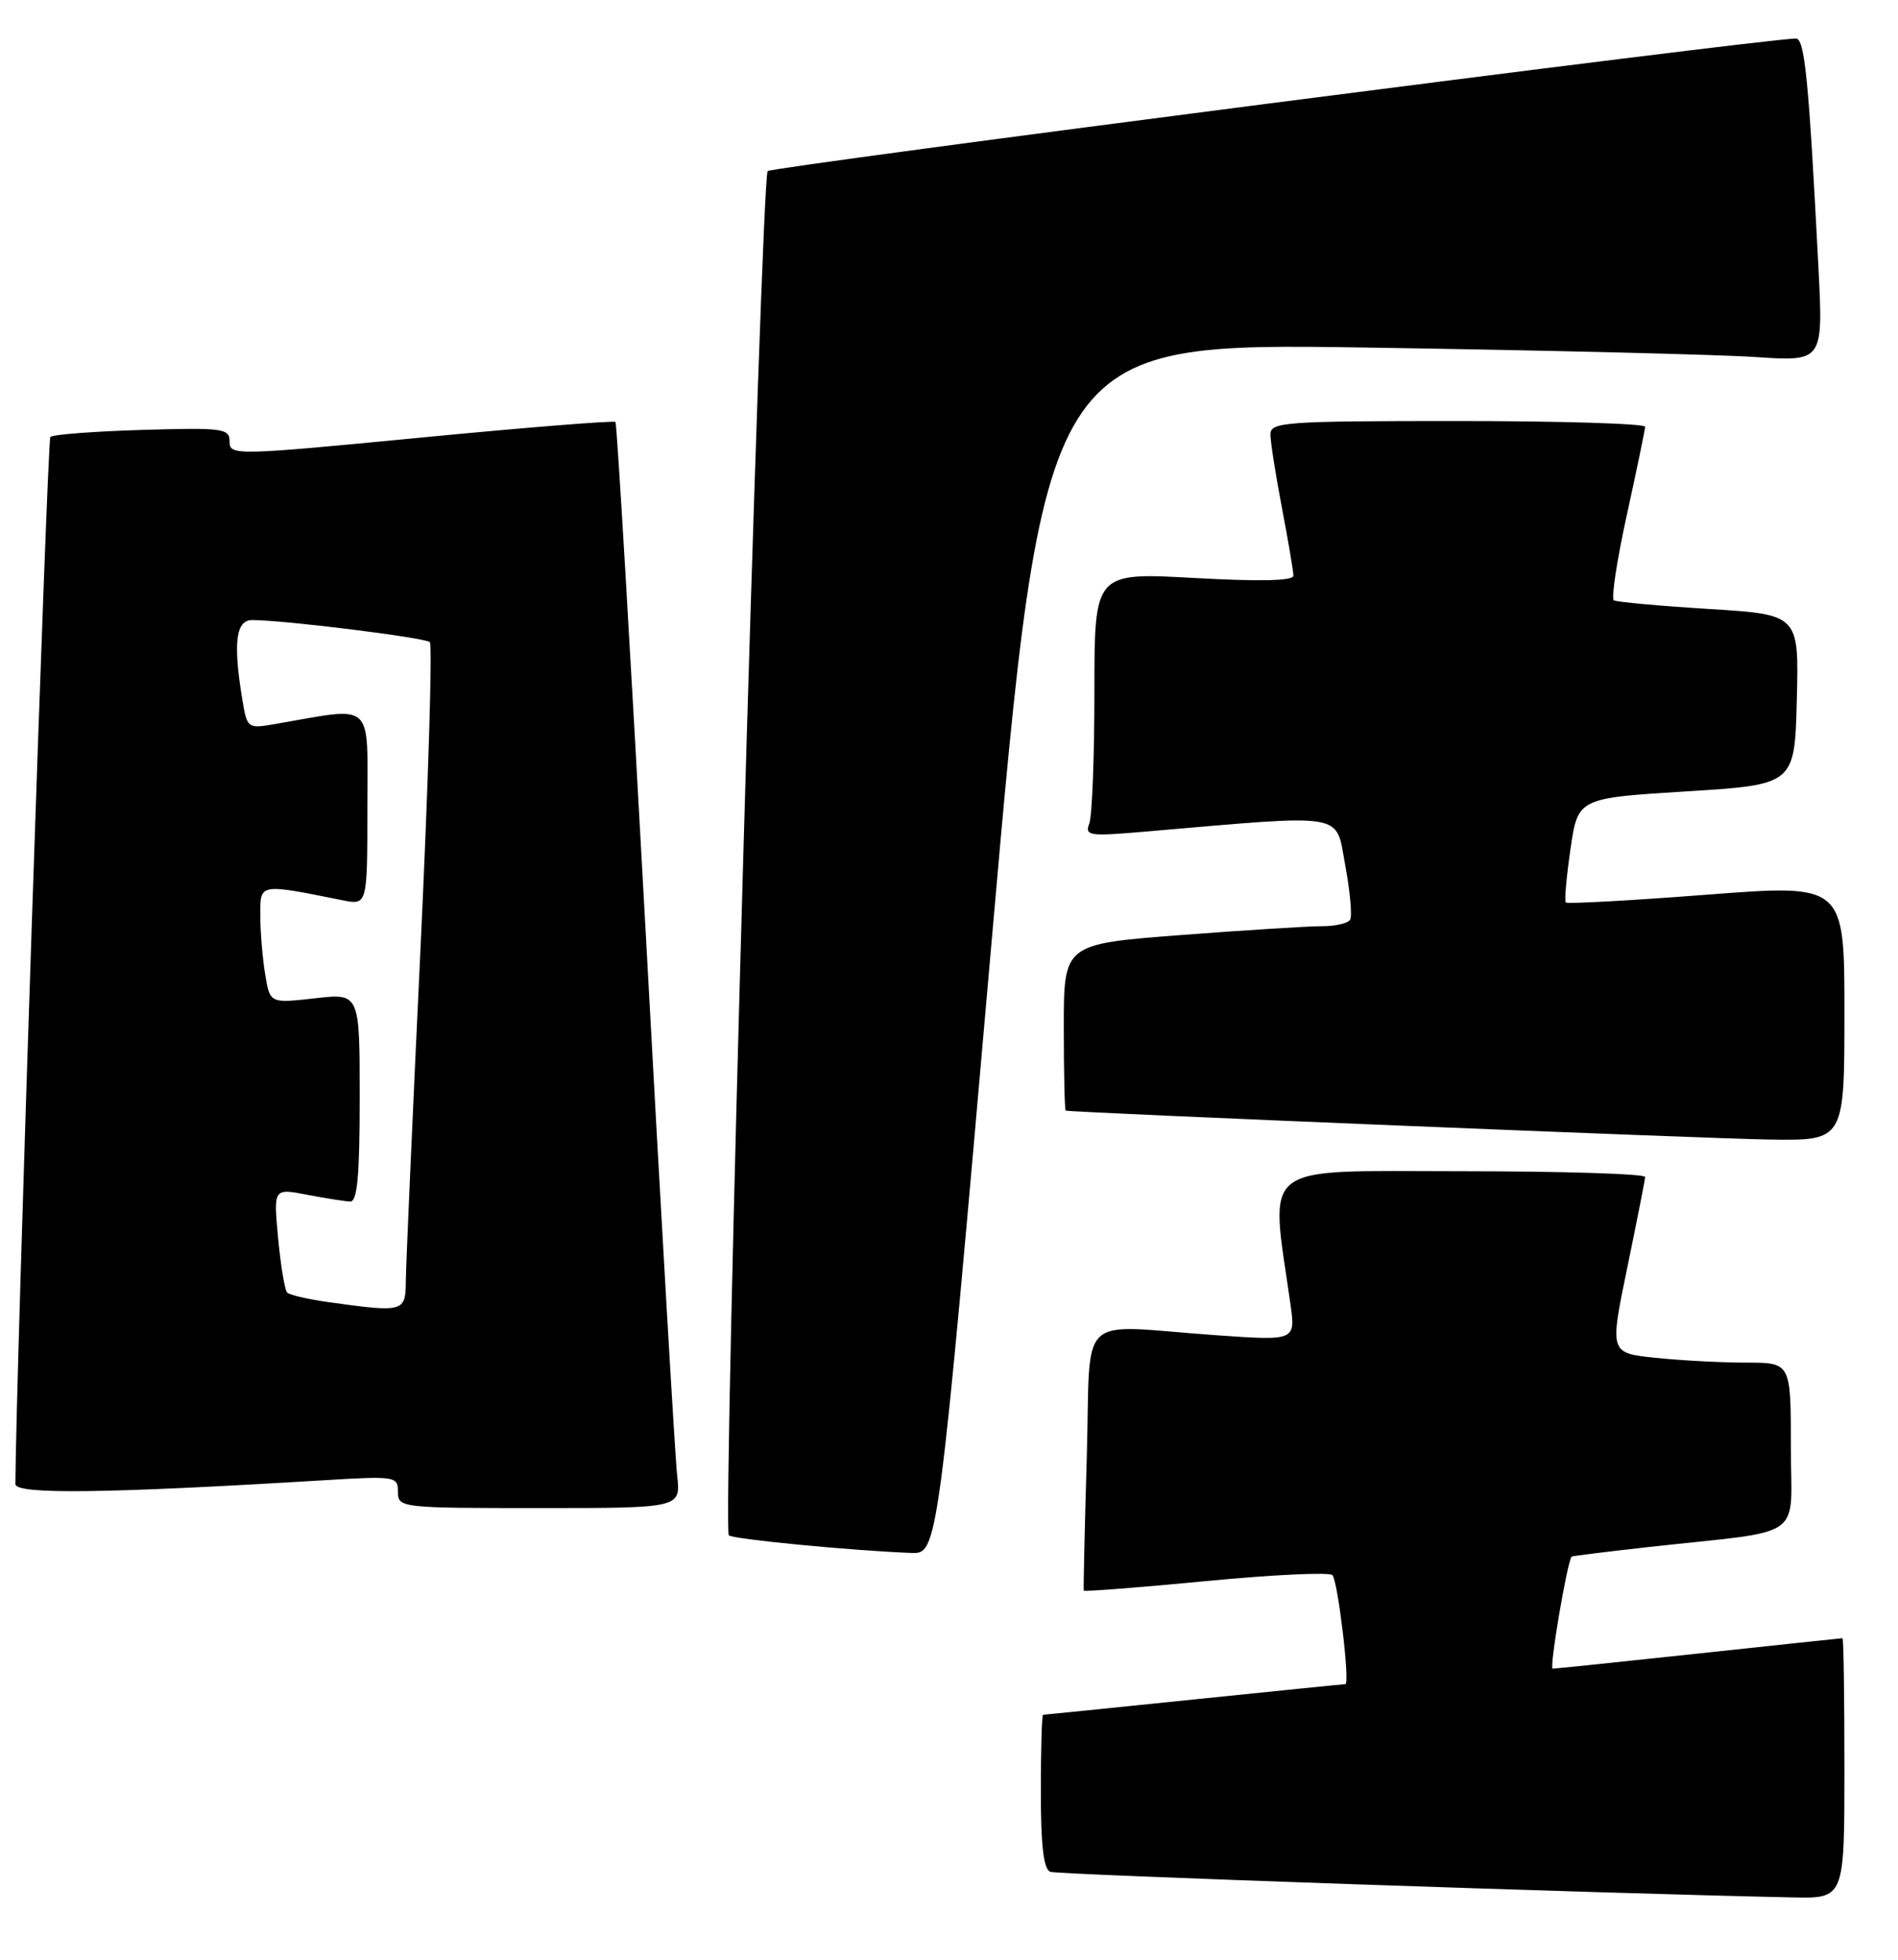 <?xml version="1.0" encoding="UTF-8" standalone="no"?>
<!DOCTYPE svg PUBLIC "-//W3C//DTD SVG 1.1//EN" "http://www.w3.org/Graphics/SVG/1.1/DTD/svg11.dtd" >
<svg xmlns="http://www.w3.org/2000/svg" xmlns:xlink="http://www.w3.org/1999/xlink" version="1.1" viewBox="0 0 248 256">
 <g >
 <path fill="currentColor"
d=" M 241.00 231.00 C 241.00 221.65 240.89 214.00 240.75 214.00 C 240.61 214.00 232.18 214.90 222.00 215.99 C 211.82 217.08 203.22 217.98 202.88 217.98 C 202.40 218.00 204.77 204.00 205.36 203.34 C 205.44 203.26 210.00 202.69 215.50 202.08 C 236.26 199.79 234.00 201.40 234.00 188.94 C 234.00 178.00 234.00 178.00 228.15 178.00 C 224.93 178.00 219.60 177.72 216.31 177.37 C 210.32 176.75 210.32 176.75 212.62 165.62 C 213.88 159.51 214.94 154.16 214.96 153.75 C 214.98 153.34 204.13 153.00 190.86 153.00 C 164.13 153.00 165.95 151.58 168.61 170.33 C 169.29 175.15 169.29 175.15 158.90 174.42 C 140.31 173.11 142.57 170.95 142.00 190.50 C 141.72 199.85 141.55 207.63 141.61 207.78 C 141.67 207.93 148.86 207.38 157.57 206.54 C 166.29 205.70 173.73 205.35 174.10 205.76 C 174.82 206.55 176.42 220.00 175.79 220.00 C 175.58 220.00 166.68 220.90 156.00 222.00 C 145.32 223.10 136.45 224.00 136.29 224.00 C 136.13 224.00 136.00 228.51 136.00 234.03 C 136.00 241.15 136.36 244.20 137.25 244.52 C 138.28 244.89 209.46 247.35 234.25 247.86 C 241.00 248.00 241.00 248.00 241.00 231.00 Z  M 129.49 123.88 C 136.42 44.77 136.42 44.77 178.46 45.40 C 201.58 45.75 224.49 46.31 229.37 46.64 C 238.23 47.23 238.23 47.23 237.60 34.87 C 236.33 10.19 235.81 5.00 234.64 5.03 C 229.49 5.18 100.90 21.76 100.31 22.35 C 99.44 23.23 94.40 199.74 95.23 200.56 C 95.73 201.06 111.14 202.55 119.03 202.86 C 122.56 203.00 122.56 203.00 129.49 123.88 Z  M 88.48 192.75 C 88.21 190.41 86.36 158.57 84.38 122.00 C 82.39 85.42 80.61 55.33 80.42 55.12 C 80.23 54.92 68.81 55.83 55.04 57.16 C 30.74 59.51 30.00 59.52 30.00 57.70 C 30.00 55.96 29.20 55.85 18.58 56.16 C 12.30 56.35 6.90 56.76 6.58 57.08 C 6.17 57.50 2.07 179.99 2.01 193.86 C 2.00 195.24 13.73 195.10 42.25 193.37 C 51.69 192.80 52.00 192.85 52.00 194.89 C 52.00 196.96 52.35 197.00 70.48 197.00 C 88.96 197.00 88.96 197.00 88.48 192.75 Z  M 241.00 132.24 C 241.00 115.49 241.00 115.49 222.97 116.88 C 213.05 117.64 204.78 118.10 204.59 117.89 C 204.40 117.67 204.68 114.52 205.21 110.88 C 206.18 104.26 206.18 104.26 220.34 103.38 C 234.50 102.50 234.50 102.50 234.78 91.39 C 235.06 80.28 235.06 80.28 223.30 79.55 C 216.82 79.15 211.23 78.64 210.87 78.42 C 210.51 78.19 211.27 73.17 212.57 67.26 C 213.87 61.34 214.94 56.16 214.96 55.75 C 214.98 55.34 203.97 55.00 190.50 55.00 C 167.83 55.00 166.00 55.13 166.00 56.75 C 166.00 57.71 166.68 62.03 167.50 66.34 C 168.33 70.65 169.00 74.64 169.00 75.20 C 169.00 75.88 164.67 75.98 156.00 75.50 C 143.00 74.78 143.00 74.78 143.00 90.31 C 143.00 98.85 142.70 106.62 142.33 107.58 C 141.72 109.18 142.31 109.27 149.58 108.64 C 176.30 106.35 174.47 106.04 175.77 113.01 C 176.41 116.47 176.70 119.68 176.41 120.15 C 176.12 120.62 174.45 121.00 172.69 120.99 C 170.94 120.99 162.64 121.51 154.25 122.15 C 139.00 123.32 139.00 123.32 139.00 134.16 C 139.00 140.12 139.11 145.04 139.25 145.08 C 140.01 145.33 223.07 148.74 231.25 148.86 C 241.00 149.00 241.00 149.00 241.00 132.24 Z  M 42.79 170.08 C 40.20 169.71 37.83 169.16 37.52 168.85 C 37.21 168.54 36.68 165.34 36.34 161.75 C 35.73 155.22 35.73 155.22 40.12 156.07 C 42.53 156.53 45.06 156.93 45.75 156.96 C 46.69 156.99 47.00 153.63 47.00 143.37 C 47.00 129.74 47.00 129.74 41.14 130.41 C 35.27 131.07 35.27 131.07 34.65 127.28 C 34.30 125.20 34.02 121.75 34.01 119.62 C 34.00 115.35 33.77 115.40 44.75 117.60 C 48.00 118.25 48.00 118.25 48.00 105.49 C 48.00 91.32 49.10 92.31 35.90 94.59 C 32.35 95.20 32.29 95.15 31.66 91.36 C 30.44 83.96 30.81 81.00 32.96 81.00 C 37.10 81.00 55.53 83.29 56.16 83.88 C 56.52 84.22 55.97 102.28 54.94 124.00 C 53.91 145.72 53.05 165.19 53.03 167.25 C 53.00 171.43 52.81 171.48 42.79 170.08 Z "/>
</g>
</svg>